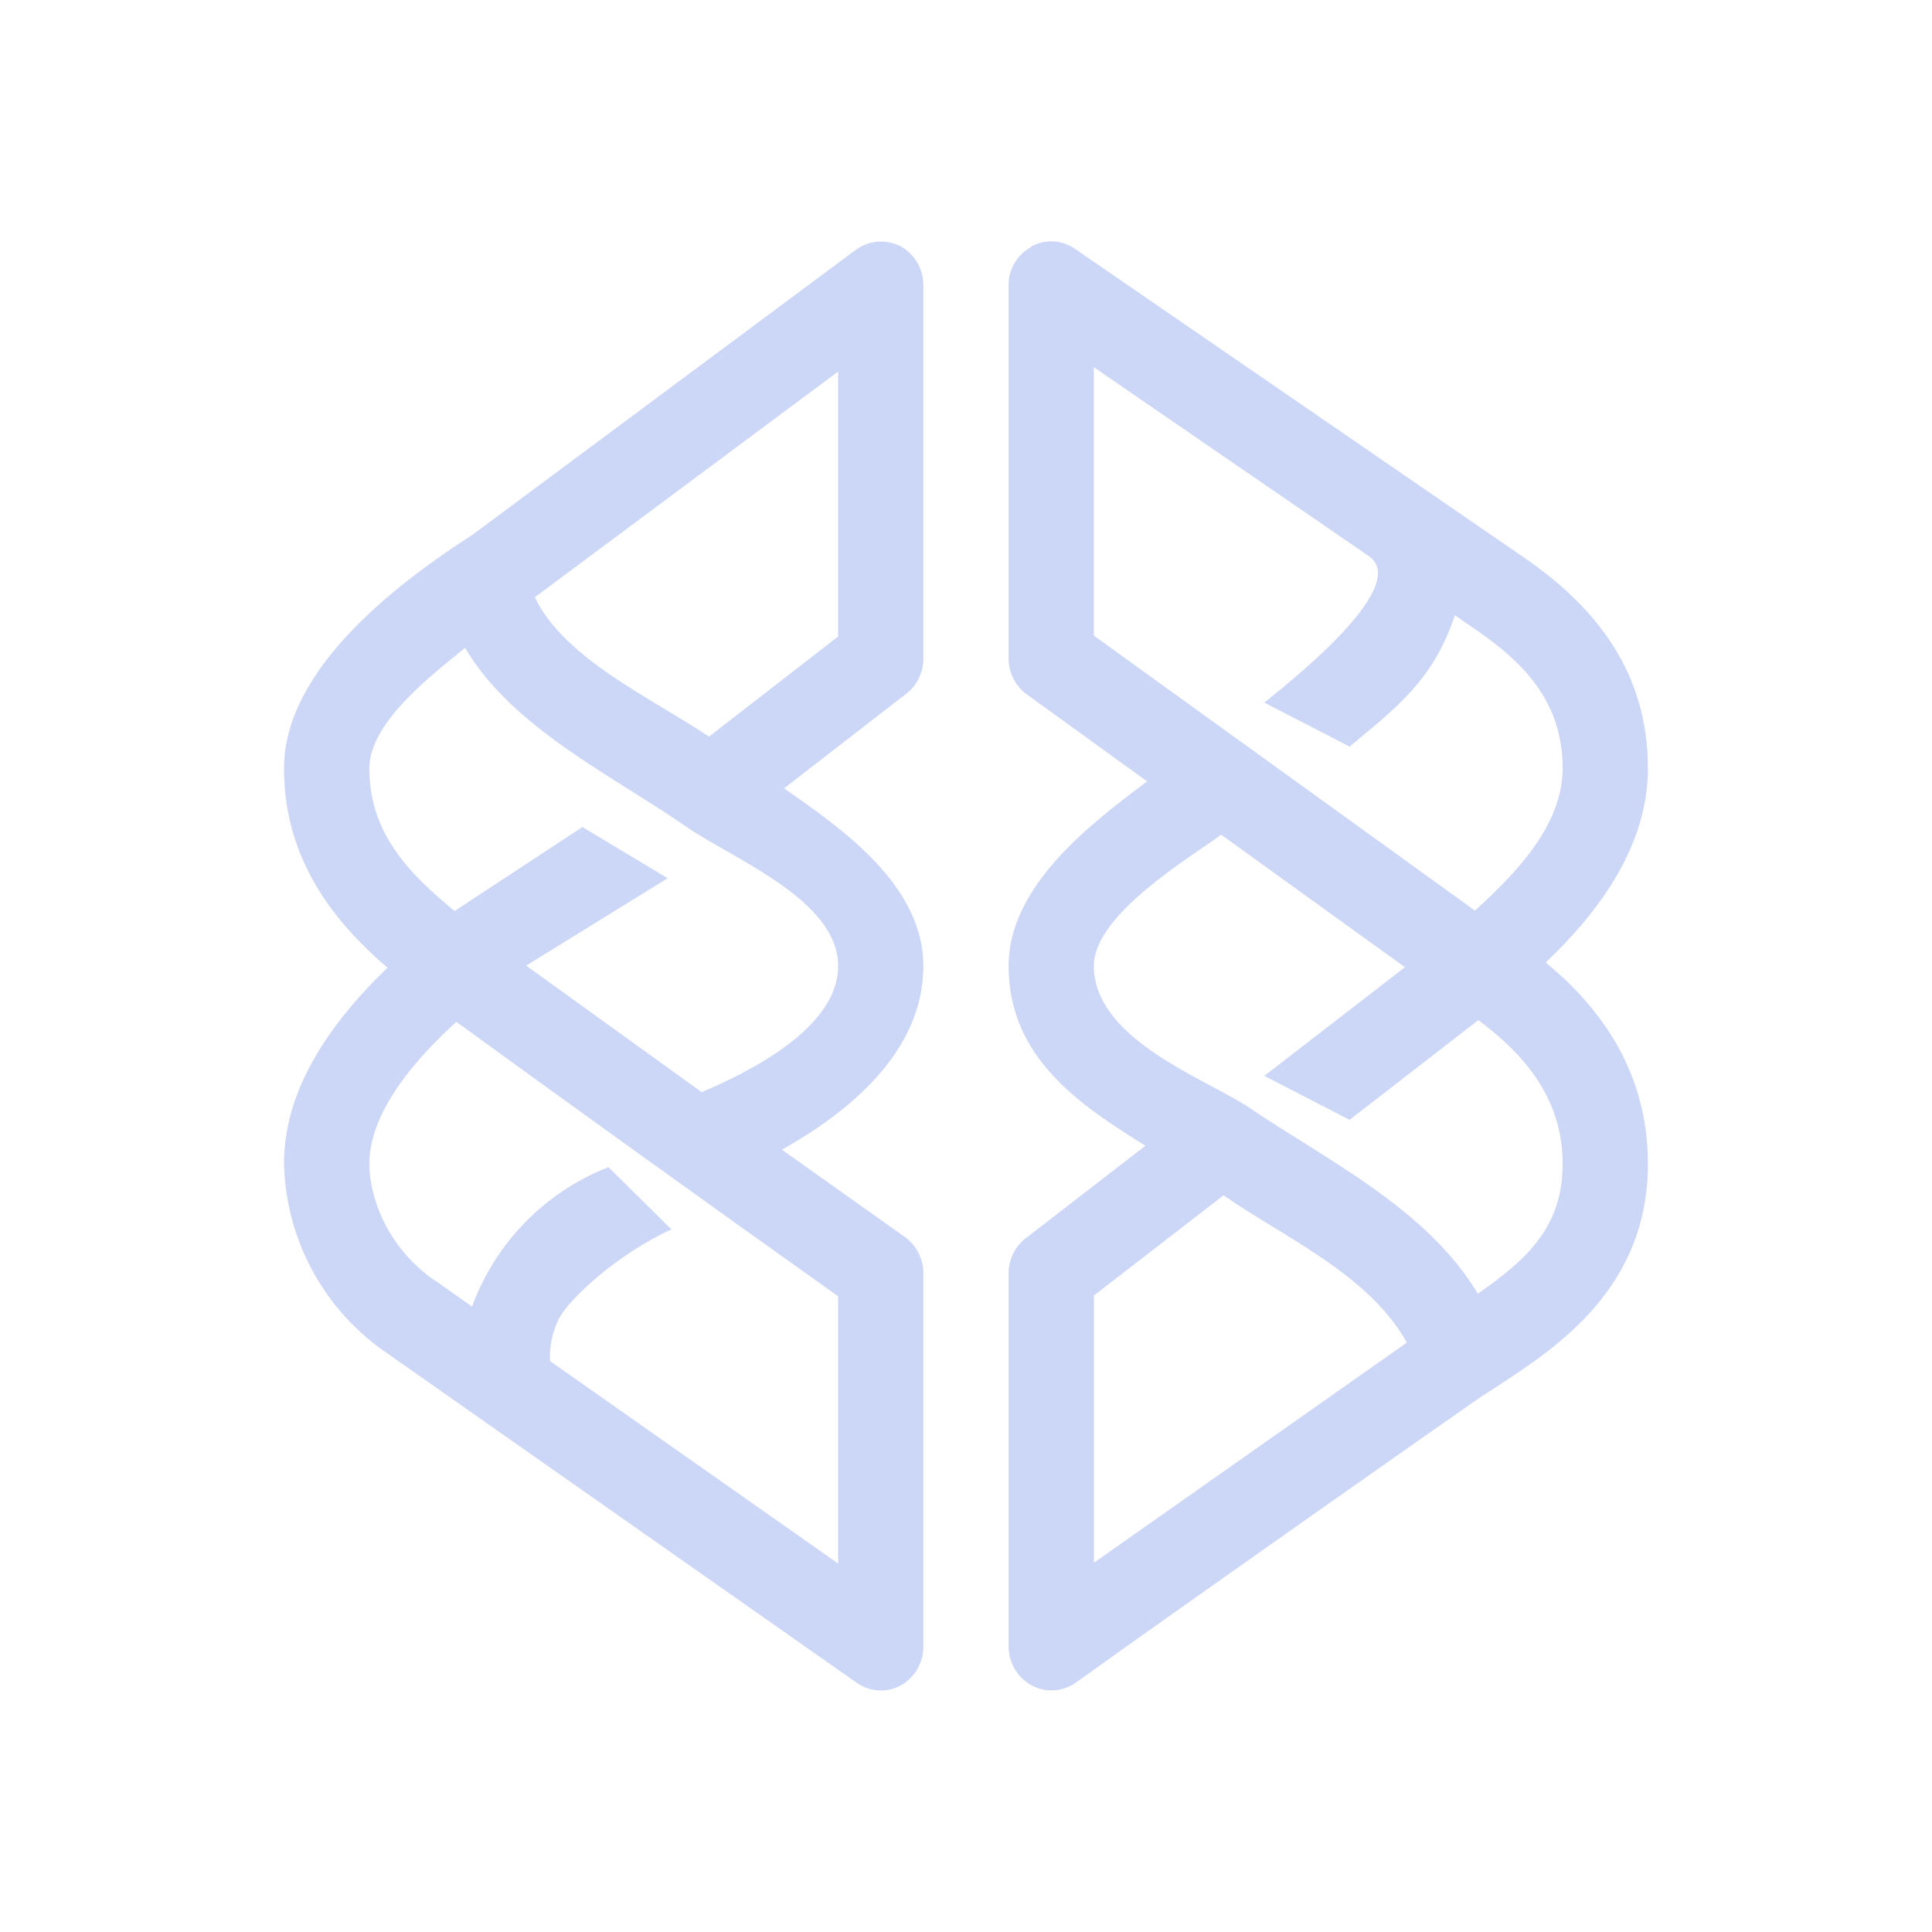 <svg width="64" height="64" viewBox="0 0 64 64" fill="none" xmlns="http://www.w3.org/2000/svg">
<path fill-rule="evenodd" clip-rule="evenodd" d="M29.827 8.155C30.291 8.408 30.587 8.901 30.587 9.453V21.821C30.587 22.044 30.537 22.264 30.439 22.465C30.342 22.666 30.2 22.841 30.024 22.979L25.971 26.115C27.877 27.44 30.587 29.317 30.587 32C30.587 34.84 28.117 36.843 25.901 38.085L29.981 40.981C30.363 41.261 30.587 41.701 30.587 42.181V54.549C30.588 54.81 30.519 55.067 30.388 55.292C30.256 55.517 30.067 55.704 29.84 55.832C29.614 55.954 29.358 56.011 29.102 55.997C28.845 55.982 28.598 55.896 28.387 55.749L12.853 44.848C11.818 44.15 10.964 43.214 10.365 42.119C9.766 41.023 9.437 39.8 9.408 38.552C9.408 36.76 10.197 34.6 12.837 32.056C10.819 30.336 9.408 28.245 9.408 25.451C9.408 22.104 13.291 19.237 15.675 17.699L28.341 8.283C28.552 8.125 28.803 8.03 29.064 8.008C29.326 7.985 29.589 8.036 29.824 8.155M15.397 21.469C14.365 22.315 12.235 23.912 12.235 25.451C12.235 27.595 13.533 28.923 15.059 30.179L19.293 27.397L22.117 29.093L17.429 31.987L23.245 36.179C24.8 35.517 27.765 34.061 27.765 32C27.765 29.813 24.291 28.459 22.752 27.397C20.309 25.704 16.979 24.123 15.411 21.469H15.397ZM15.115 33.851C12.544 36.195 12.235 37.76 12.235 38.552C12.235 39.581 12.757 41.277 14.421 42.435H14.437L15.637 43.283C16.02 42.237 16.621 41.284 17.4 40.488C18.179 39.692 19.118 39.07 20.155 38.664L22.243 40.725C20.549 41.488 18.8 43.027 18.475 43.763C18.285 44.178 18.198 44.632 18.221 45.088L27.765 51.795V42.941C23.534 39.931 19.317 36.9 15.115 33.848M17.712 19.771C18.672 21.832 21.707 23.189 23.485 24.403L27.765 21.085V12.307L17.712 19.787V19.771ZM34.16 8.165C34.384 8.044 34.636 7.987 34.89 7.999C35.144 8.012 35.39 8.094 35.6 8.237L50.427 18.429C52.896 20.109 54.589 22.299 54.589 25.448C54.589 28.032 52.965 30.205 51.203 31.885C52.755 33.155 54.589 35.272 54.589 38.549C54.589 42.643 51.611 44.605 49.648 45.891L49.013 46.301C47.939 47.048 39.624 52.88 35.627 55.747C35.416 55.894 35.168 55.979 34.912 55.994C34.655 56.009 34.4 55.952 34.173 55.829C33.943 55.703 33.751 55.518 33.617 55.292C33.483 55.067 33.411 54.809 33.411 54.547V42.179C33.411 41.725 33.624 41.288 33.976 41.021L37.944 37.955C35.741 36.587 33.411 35.021 33.411 31.997C33.411 29.344 36.136 27.283 38 25.885L34.019 23.005C33.831 22.87 33.678 22.691 33.572 22.485C33.466 22.279 33.411 22.05 33.411 21.819V9.453C33.407 9.193 33.475 8.937 33.607 8.713C33.739 8.489 33.93 8.306 34.16 8.184V8.165ZM40.456 27.651C39.371 28.44 36.235 30.304 36.235 31.997C36.235 34.344 39.68 35.64 41.192 36.573L41.245 36.6C43.901 38.421 47.219 39.976 48.957 42.856C50.595 41.709 51.765 40.64 51.765 38.549C51.765 36.248 50.312 34.795 48.971 33.792L44.707 37.096L41.883 35.64L46.541 32.04L40.472 27.664L40.456 27.651ZM48.856 30.163L36.235 21.056V12.165L45.341 18.419C46.824 19.435 42.461 22.795 41.883 23.275L44.707 24.731C46.288 23.416 47.475 22.528 48.195 20.381L48.872 20.848C50.525 21.976 51.765 23.291 51.765 25.451C51.765 27.371 50.157 28.979 48.859 30.165M46.6 44.467C45.331 42.208 42.547 40.995 40.531 39.597L36.237 42.915V51.768L46.616 44.467H46.6Z" fill="#CCD6F6"/>
</svg>
